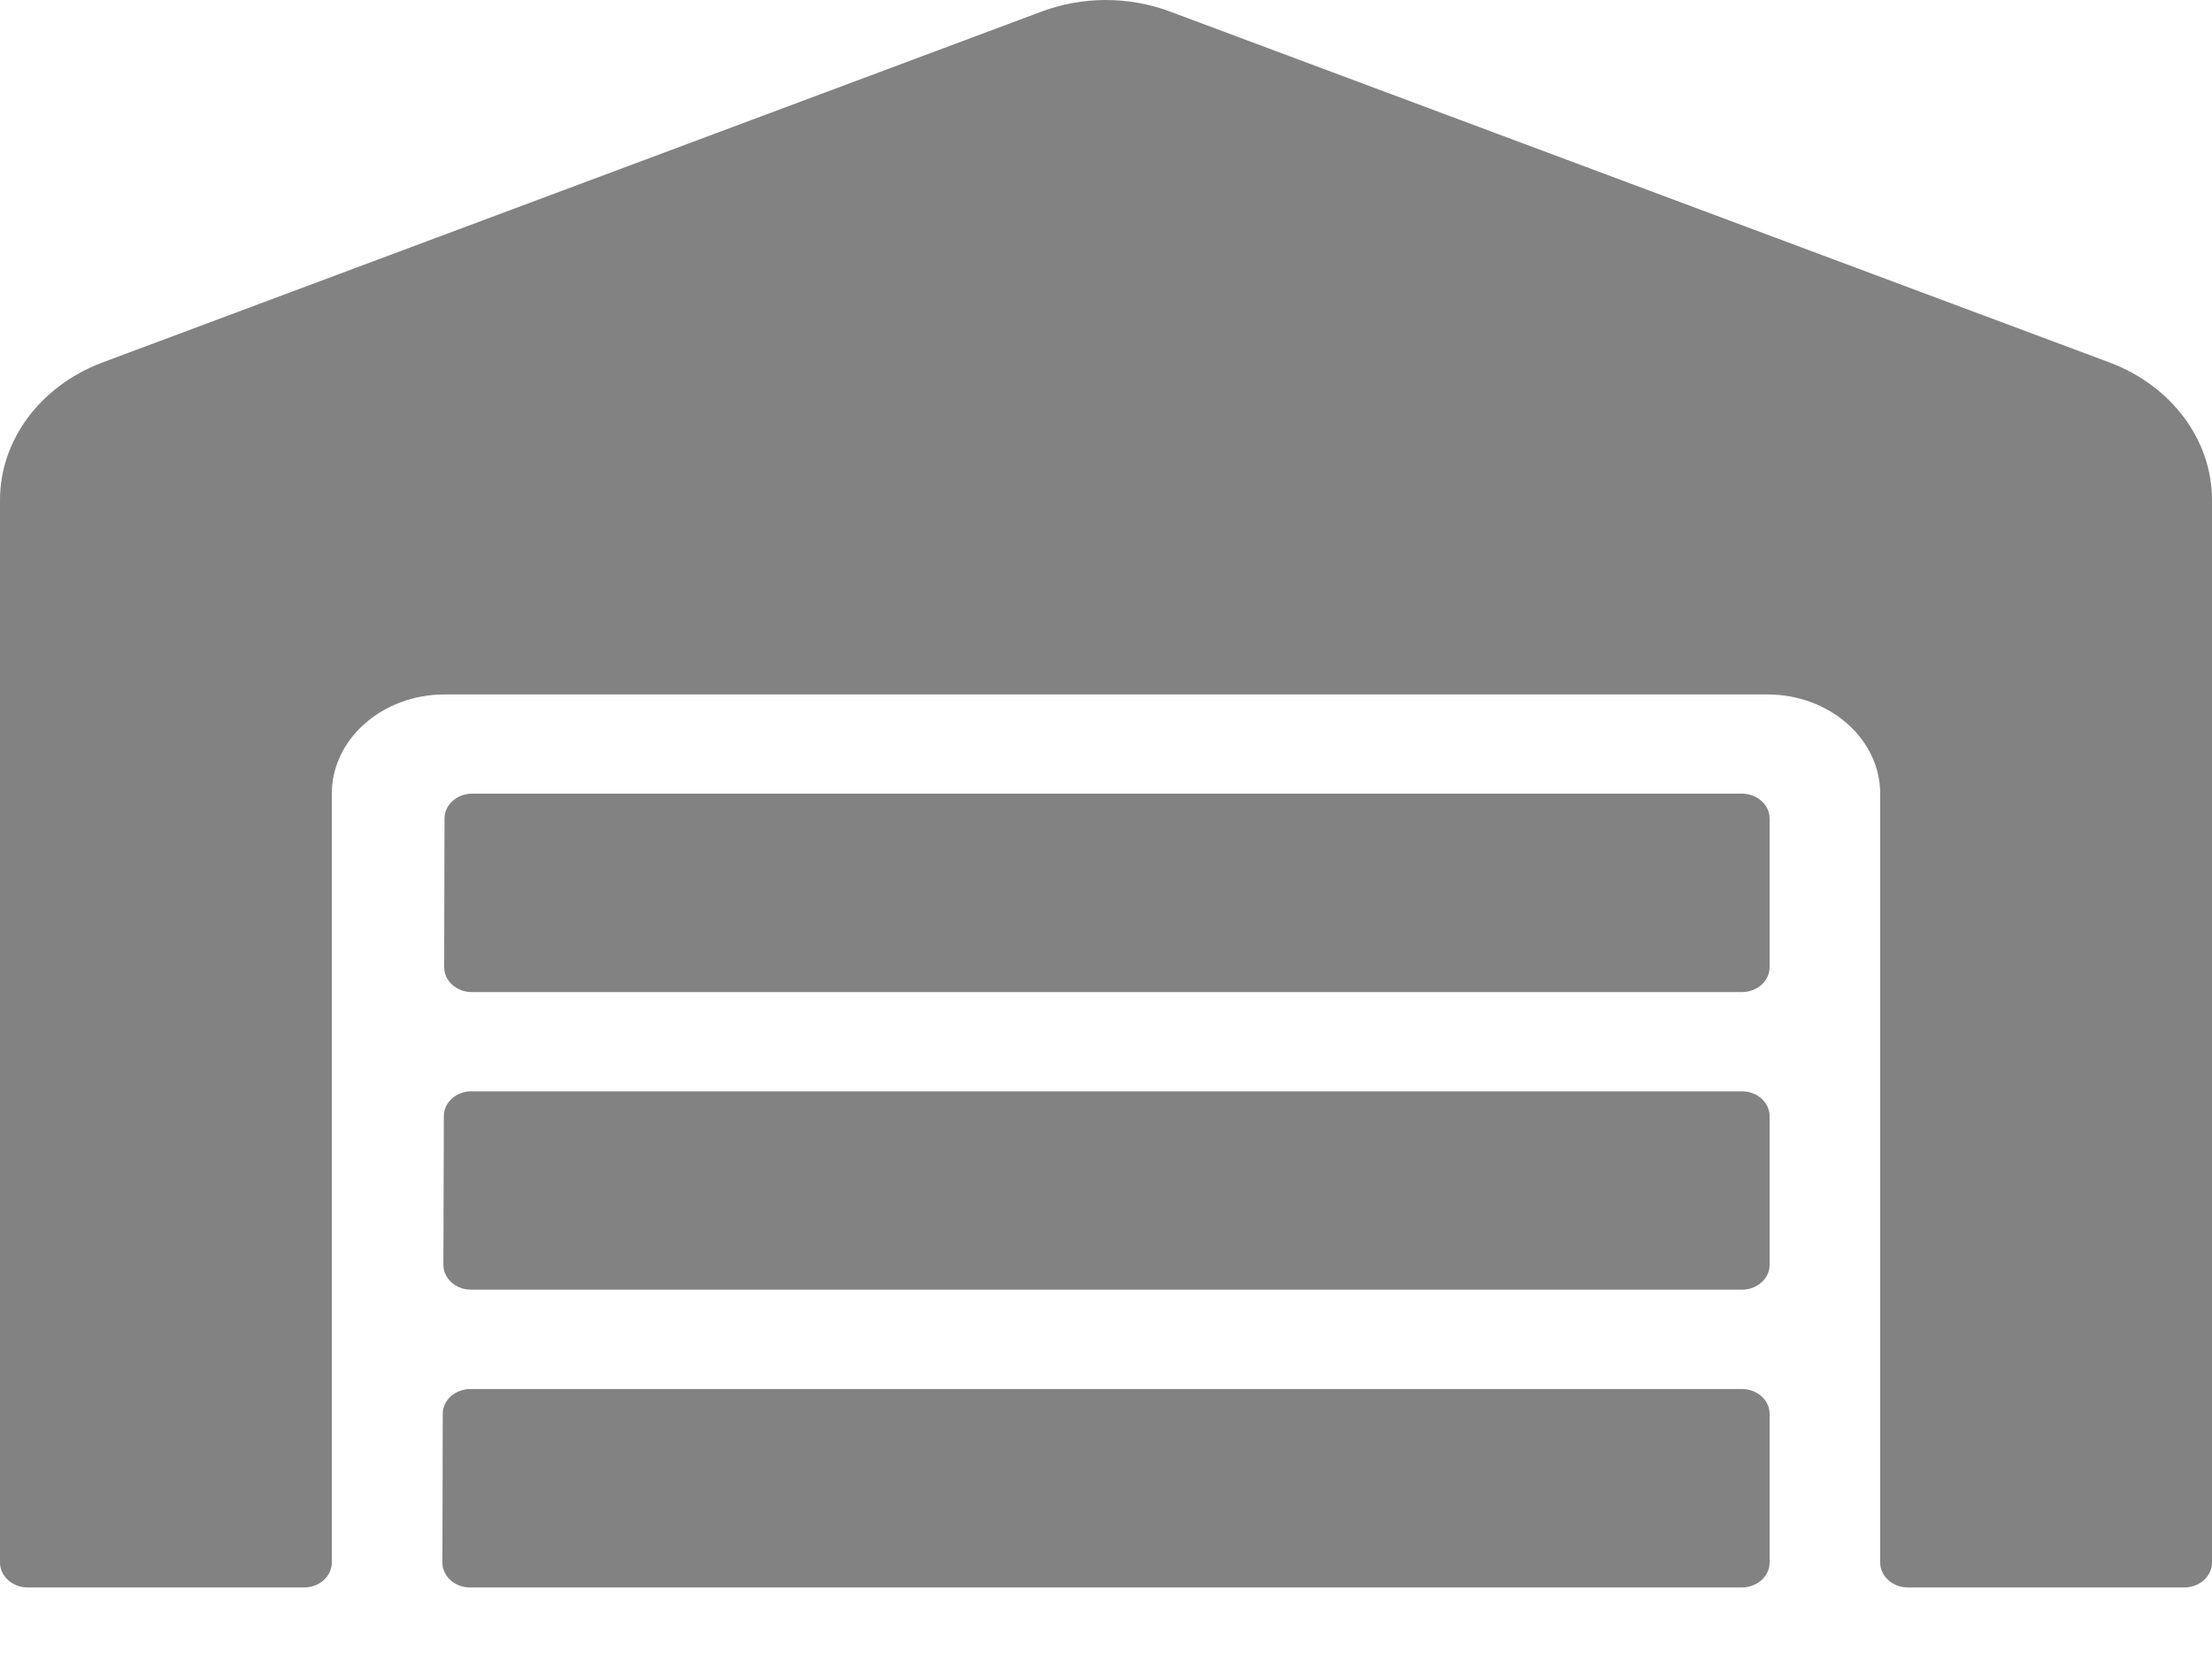 <svg width="20" height="15" viewBox="0 0 20 15" fill="none" xmlns="http://www.w3.org/2000/svg">
<path d="M15.75 9.867H4.263C4.125 9.867 4.013 9.968 4.013 10.091L4.009 11.437C4.009 11.56 4.122 11.661 4.259 11.661H15.75C15.887 11.661 16 11.56 16 11.437V10.091C16 9.968 15.887 9.867 15.75 9.867ZM15.75 12.559H4.253C4.116 12.559 4.003 12.659 4.003 12.783L4 14.128C4 14.252 4.112 14.353 4.25 14.353H15.75C15.887 14.353 16 14.252 16 14.128V12.783C16 12.659 15.887 12.559 15.75 12.559ZM15.75 7.176H4.269C4.131 7.176 4.019 7.277 4.019 7.4L4.016 8.746C4.016 8.869 4.128 8.97 4.266 8.97H15.75C15.887 8.97 16 8.869 16 8.746V7.4C16 7.277 15.887 7.176 15.75 7.176ZM19.078 3.279L10.575 0.103C10.392 0.035 10.196 0 9.998 0C9.801 0 9.605 0.035 9.422 0.103L0.922 3.279C0.366 3.49 0 3.977 0 4.521V14.128C0 14.252 0.113 14.353 0.25 14.353H2.75C2.888 14.353 3 14.252 3 14.128V7.176C3 6.683 3.456 6.279 4.019 6.279H15.981C16.544 6.279 17 6.683 17 7.176V14.128C17 14.252 17.113 14.353 17.25 14.353H19.75C19.887 14.353 20 14.252 20 14.128V4.521C20 3.977 19.634 3.49 19.078 3.279Z" fill="#828282"/>
</svg>
